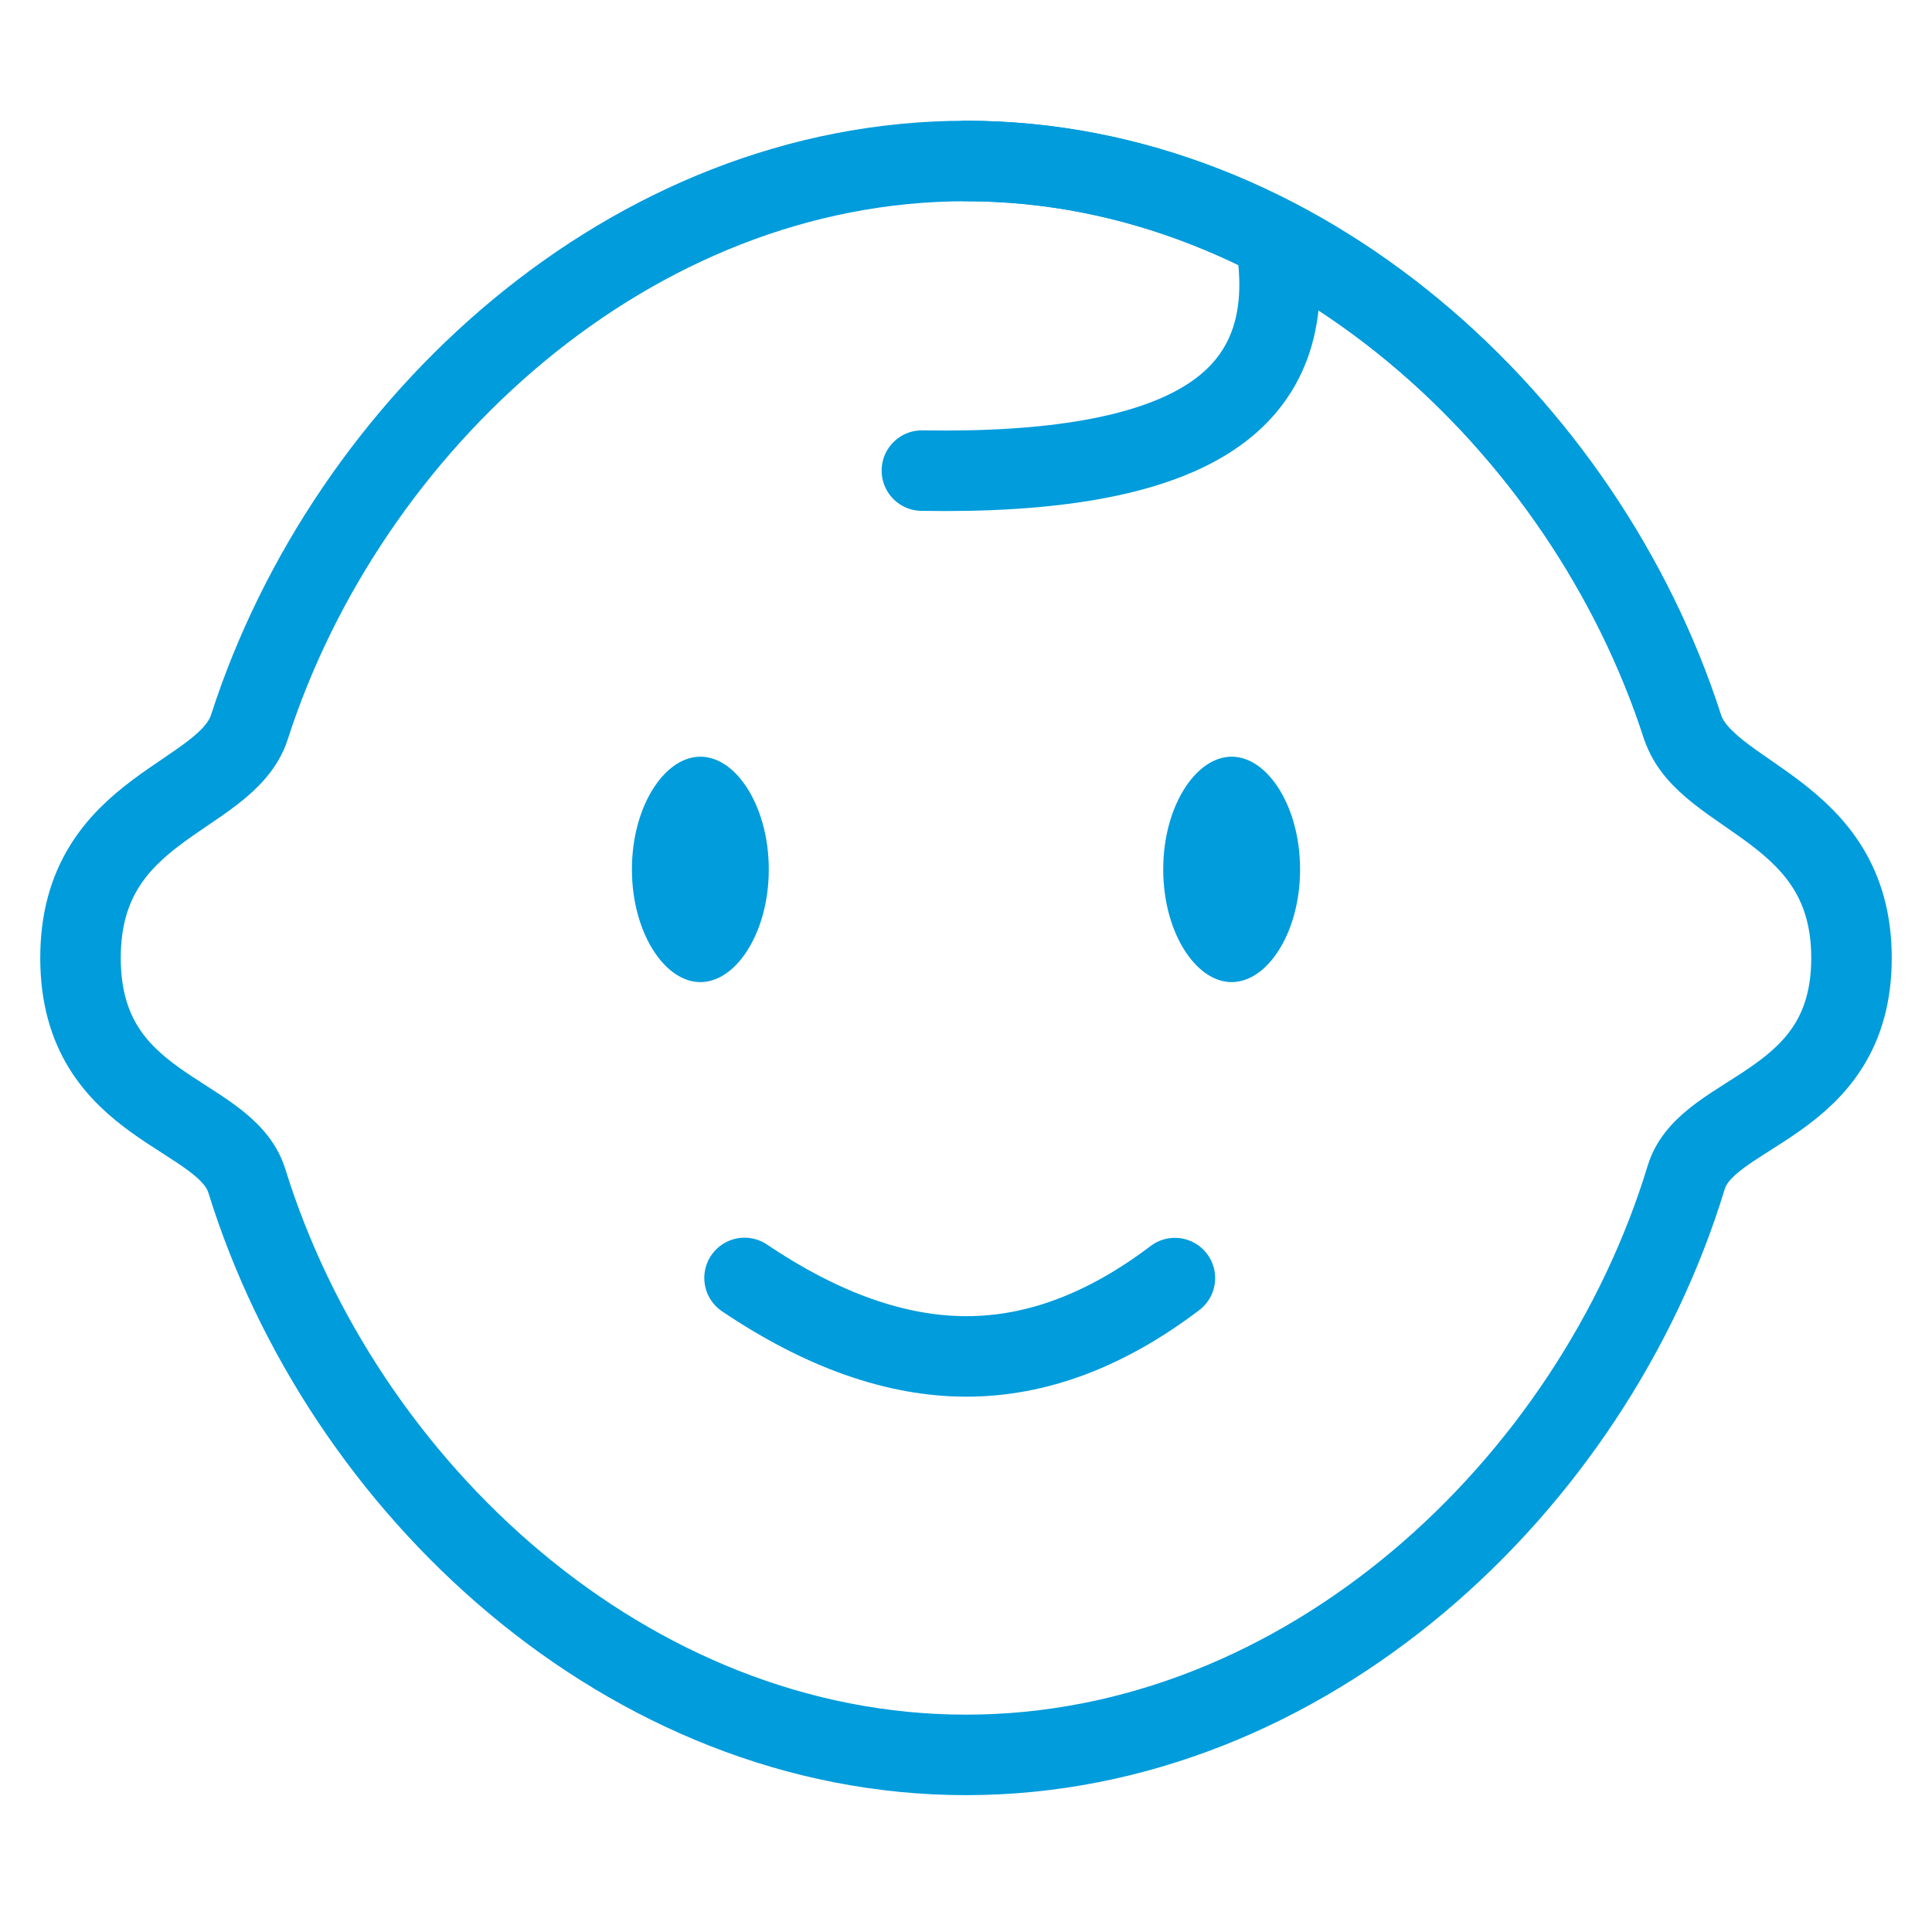 <svg width="24" height="24" viewBox="0 0 24 24" fill="none" xmlns="http://www.w3.org/2000/svg">
<path d="M12 21.8C16.216 21.8 19.78 18.46 20.947 14.625C21.209 13.763 23 13.763 23 11.9C23 10.037 21.192 9.93 20.899 9.024C19.686 5.268 16.16 2 12 2C7.838 2 4.31 5.27 3.099 9.03C2.808 9.935 1 10.005 1 11.9C1 13.795 2.796 13.795 3.067 14.671C4.248 18.482 7.801 21.8 12 21.8Z" stroke="#009CDC"/>
<path d="M20.899 9.024C19.686 5.268 16.16 2 12 2" stroke="#009CDC" stroke-linecap="round"/>
<path d="M9.55 10.8C9.55 11.213 9.438 11.576 9.27 11.828C9.101 12.082 8.894 12.2 8.7 12.2C8.506 12.2 8.3 12.082 8.13 11.828C7.962 11.576 7.85 11.213 7.85 10.8C7.85 10.386 7.962 10.024 8.13 9.772C8.3 9.518 8.506 9.4 8.7 9.4C8.895 9.4 9.101 9.518 9.27 9.772C9.438 10.024 9.55 10.387 9.55 10.8ZM16.15 10.8C16.15 11.213 16.038 11.576 15.87 11.828C15.701 12.082 15.494 12.2 15.3 12.2C15.106 12.2 14.9 12.082 14.73 11.828C14.562 11.576 14.45 11.213 14.45 10.8C14.45 10.386 14.562 10.024 14.73 9.772C14.9 9.518 15.106 9.4 15.3 9.4C15.494 9.4 15.701 9.518 15.87 9.772C16.038 10.024 16.15 10.387 16.15 10.8Z" fill="#009CDC"/>
<path d="M9.249 15.875C10.214 16.525 11.133 16.85 12.005 16.85C12.876 16.85 13.739 16.526 14.595 15.877M15.864 3.1C15.998 4.067 15.704 4.773 14.979 5.219C14.256 5.665 13.08 5.874 11.452 5.846" stroke="#009CDC" stroke-linecap="round"/>
</svg>
